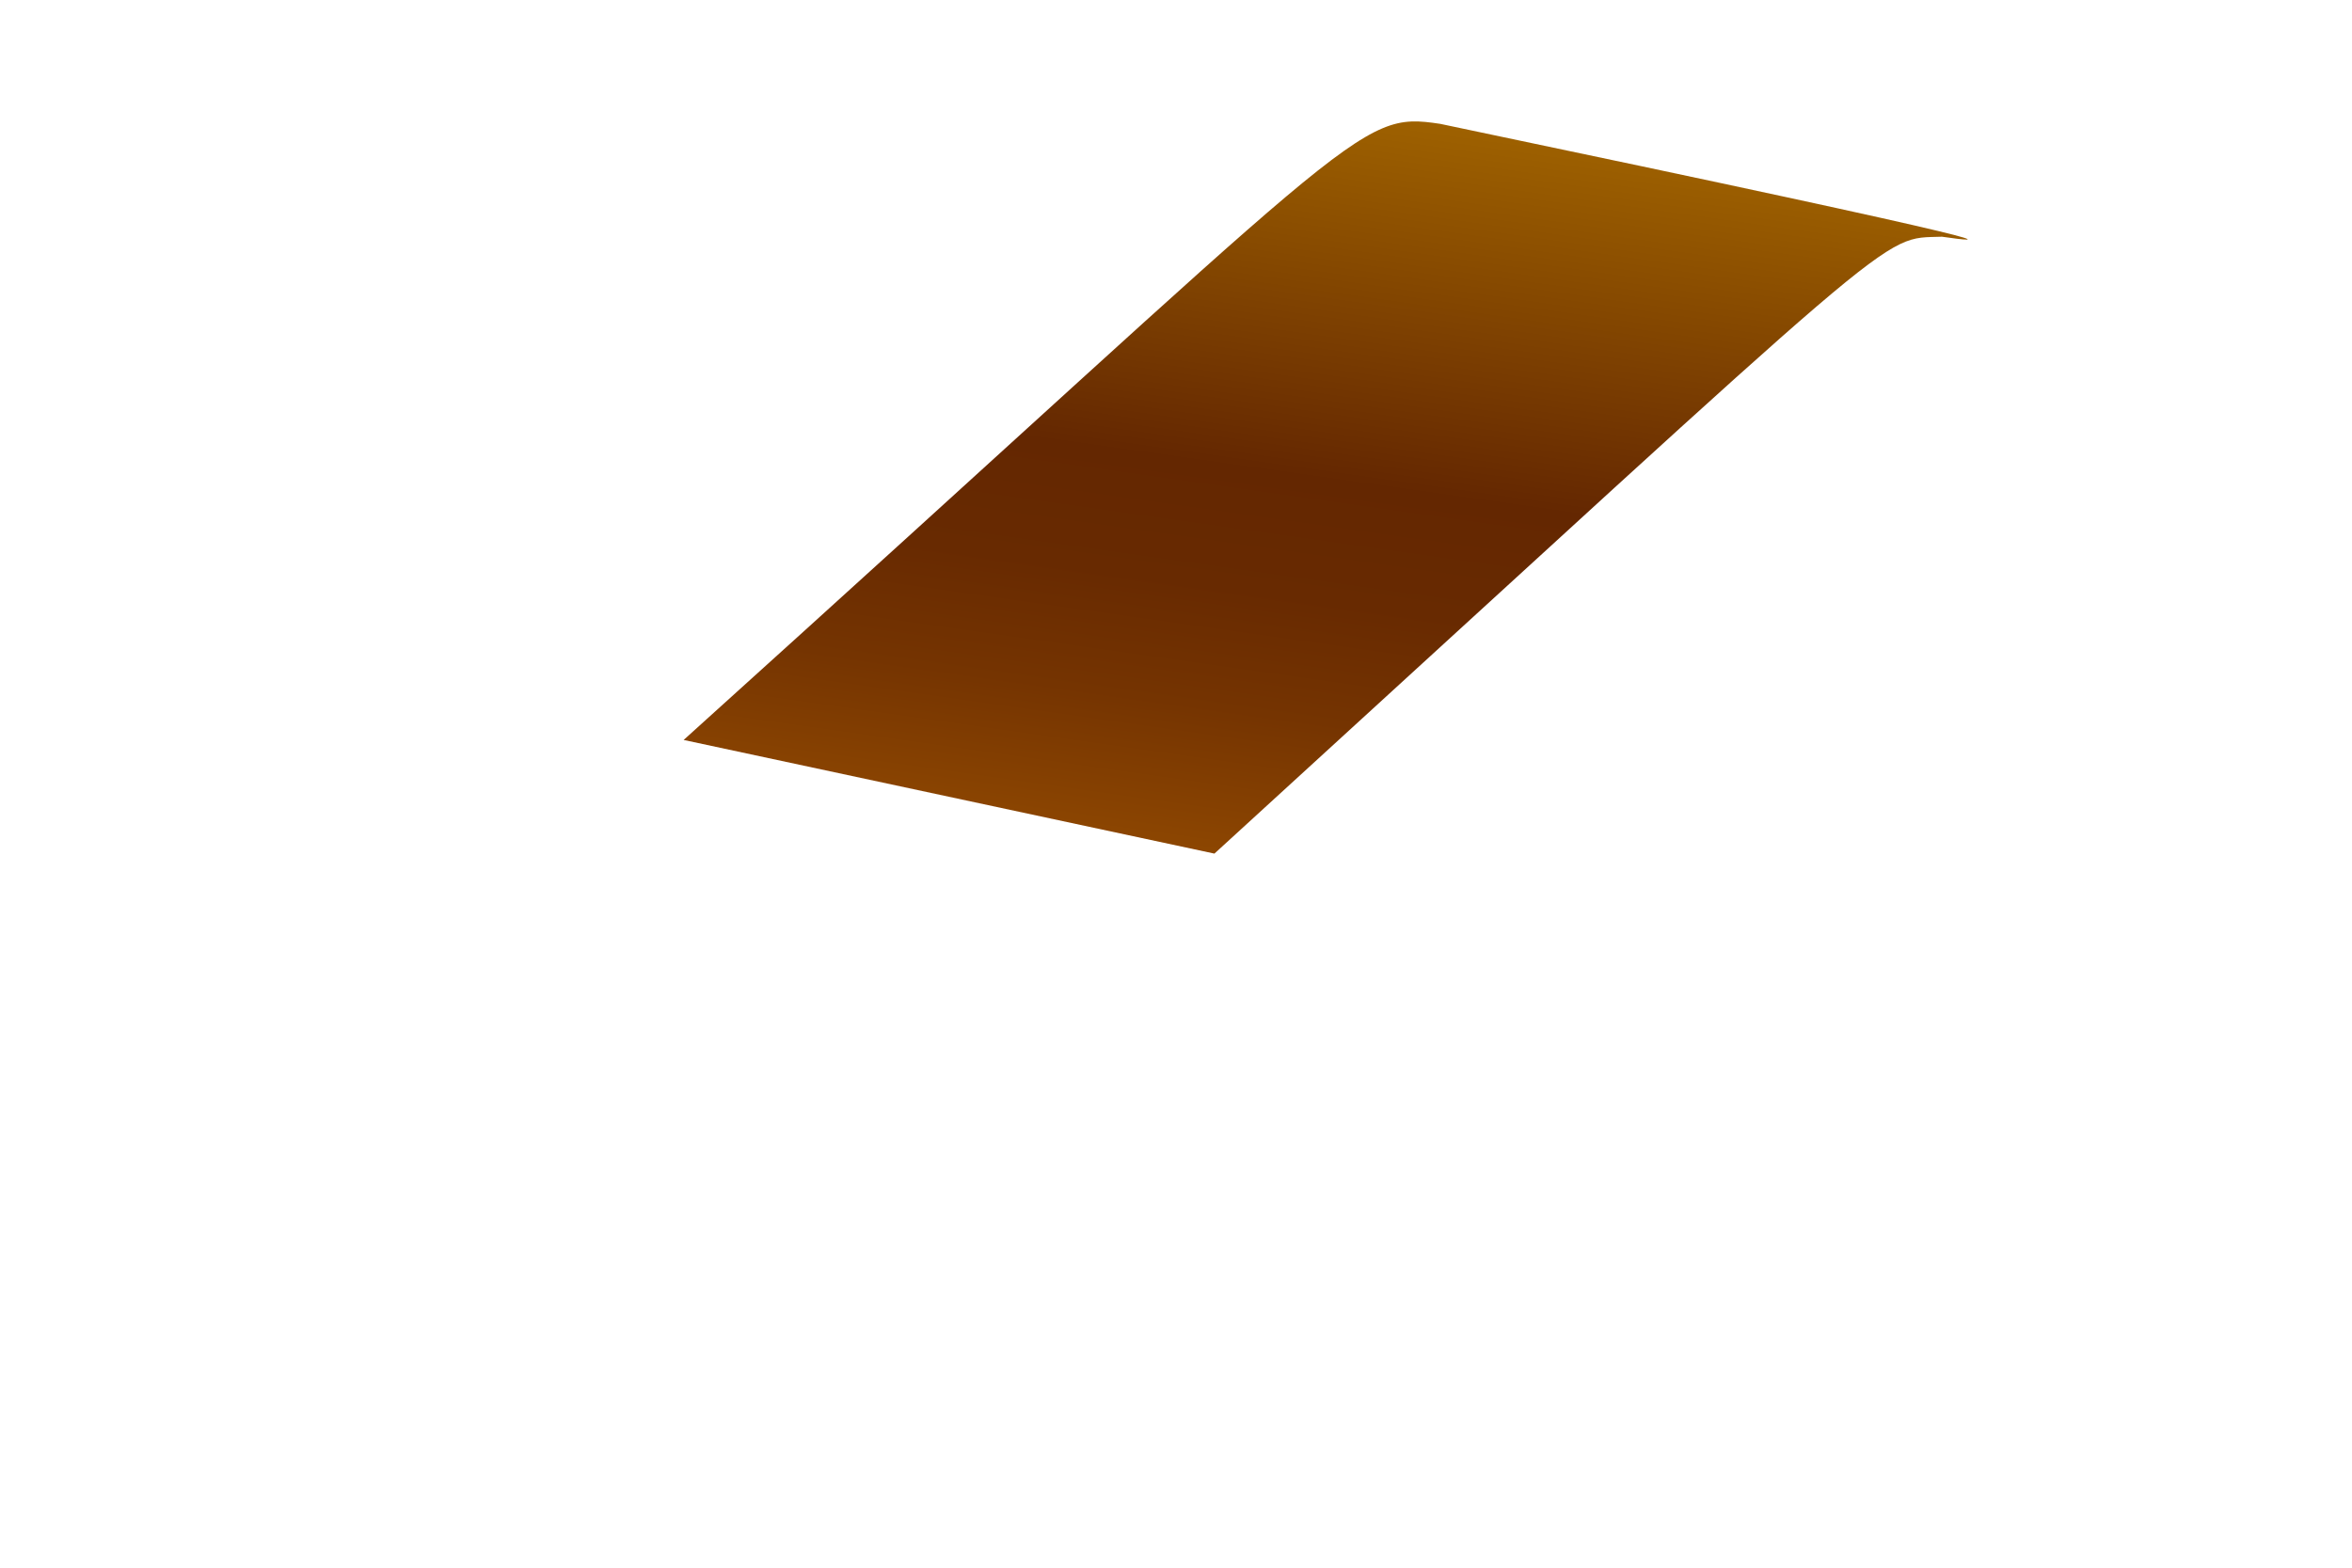<svg width="3" height="2" viewBox="0 0 3 2" fill="none" xmlns="http://www.w3.org/2000/svg">
<path d="M2.477 0.302C2.527 0.309 2.625 0.323 1.837 0.158C1.73 0.142 1.742 0.159 0.872 0.944L1.549 1.089C2.442 0.273 2.396 0.305 2.477 0.302Z" fill="url(#paint0_linear_130_385)"/>
<defs>
<linearGradient id="paint0_linear_130_385" x1="1.758" y1="0.146" x2="1.623" y2="1.099" gradientUnits="userSpaceOnUse">
<stop stop-color="#9E6100"/>
<stop offset="0.49" stop-color="#642701"/>
<stop offset="0.65" stop-color="#682A01"/>
<stop offset="0.81" stop-color="#753401"/>
<stop offset="0.98" stop-color="#8A4401"/>
<stop offset="1" stop-color="#8C4601"/>
</linearGradient>
</defs>
</svg>
